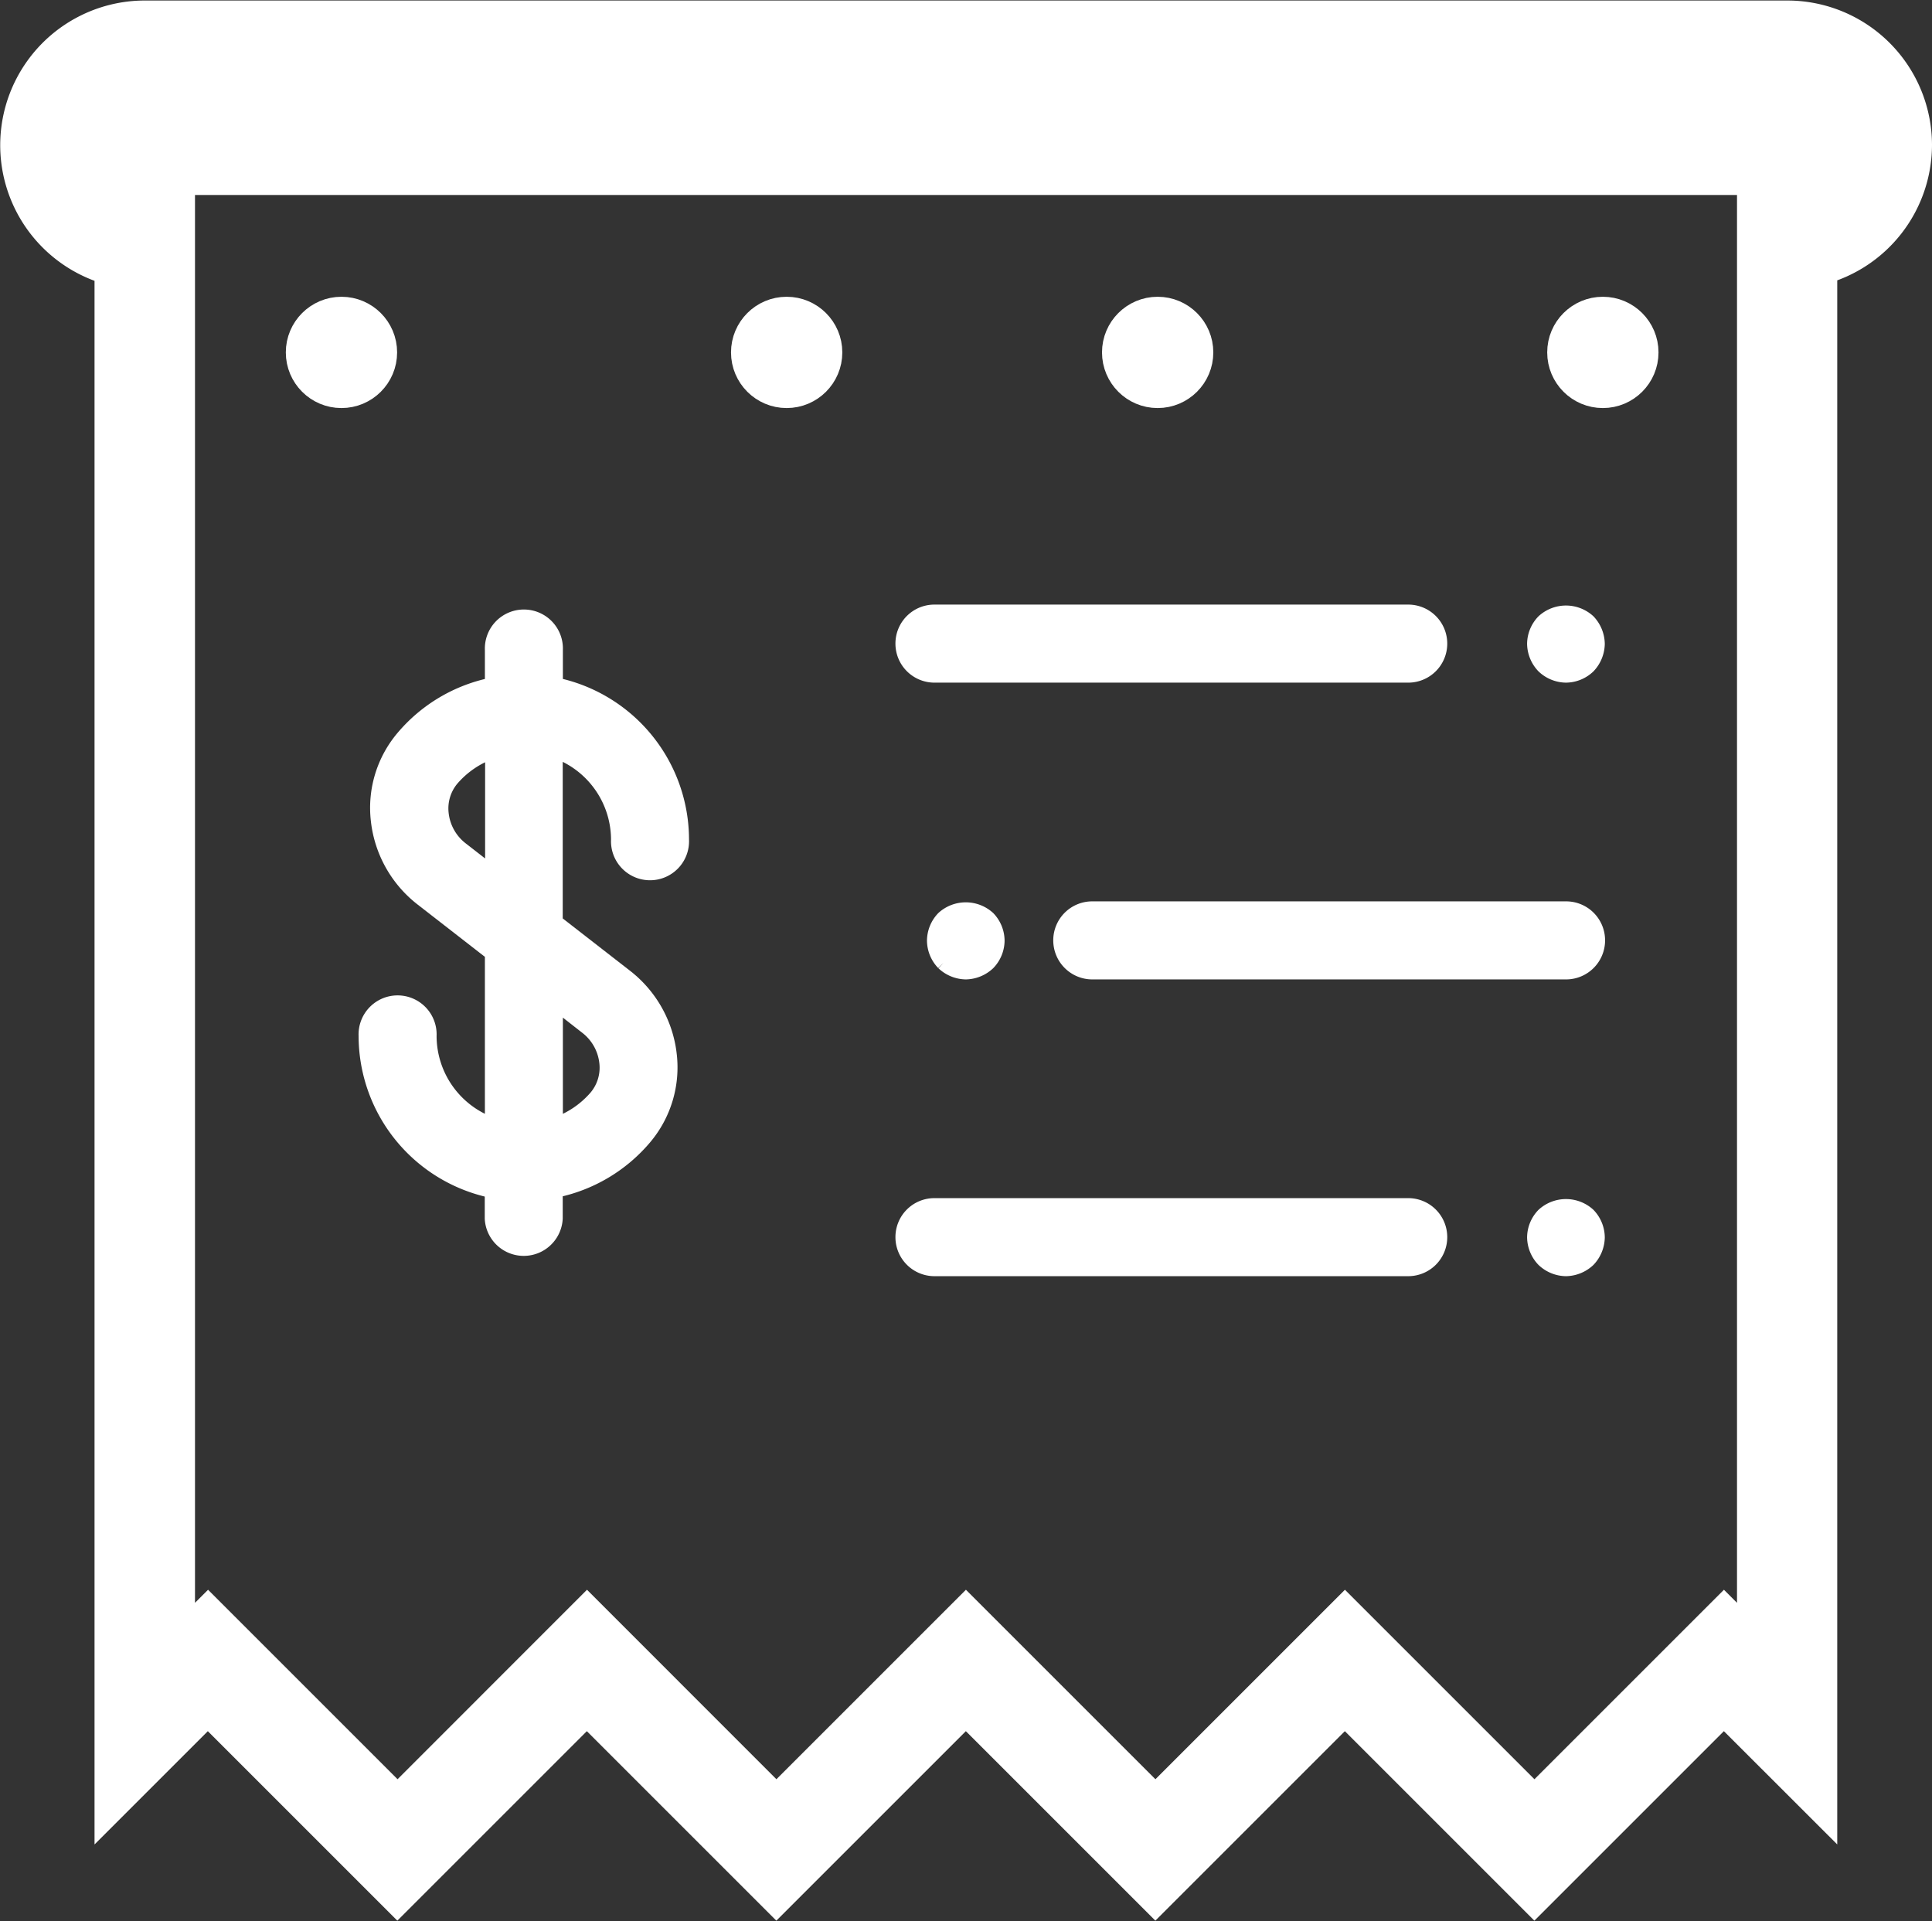 <svg xmlns="http://www.w3.org/2000/svg" width="26.038" height="25.892" viewBox="0 0 26.038 25.892">
  <rect x="0" y="0" width="26.038" height="25.892" fill="#333333" stroke="none"/>
  <g id="receipt" transform="translate(0.25 -0.043)">
    <path id="Path_8944" data-name="Path 8944" d="M25.538,2a1.7,1.7,0,0,0-1.7-1.7H1.7a1.7,1.7,0,0,0-.426,3.345V24.3l1.277-1.277,2.554,2.554,2.554-2.554,2.554,2.554,2.554-2.554,2.554,2.554,2.554-2.554,2.554,2.554,2.554-2.554L24.261,24.3V3.638A1.7,1.7,0,0,0,25.538,2ZM23.41,22.25l-.426-.426L20.43,24.378l-2.554-2.554-2.554,2.554-2.554-2.554-2.554,2.554L7.661,21.824,5.108,24.378,2.554,21.824l-.426.426V2.421H23.41V22.25Zm.851-19.517V1.57H1.277V2.732A.851.851,0,0,1,1.7,1.144H23.835a.851.851,0,0,1,.426,1.588Z" fill="#fff" stroke="#fff" stroke-width="0.5"/>
    <path id="Union_5" data-name="Union 5" d="M-2679.511,2013.021a.445.445,0,0,1-.124-.3.437.437,0,0,1,.124-.3.445.445,0,0,1,.6,0,.439.439,0,0,1,.123.3.448.448,0,0,1-.123.3.449.449,0,0,1-.3.123A.444.444,0,0,1-2679.511,2013.021Zm-8.211.123a.426.426,0,0,1-.426-.426.425.425,0,0,1,.426-.426h6.385a.426.426,0,0,1,.426.426.426.426,0,0,1-.426.426Z" transform="translate(2700.066 -1996)" fill="#fff" stroke="#fff" stroke-width="0.2"/>
    <path id="Union_3" data-name="Union 3" d="M-2686.02,2013.144a.426.426,0,0,1-.426-.426.425.425,0,0,1,.426-.426h6.385a.425.425,0,0,1,.426.426.426.426,0,0,1-.426.426Zm-2.005-.123a.44.44,0,0,1-.123-.3.44.44,0,0,1,.123-.3.446.446,0,0,1,.6,0,.439.439,0,0,1,.123.3.439.439,0,0,1-.123.3.449.449,0,0,1-.3.123A.449.449,0,0,1-2688.025,2013.021Z" transform="translate(2700.491 -2000)" fill="#fff" stroke="#fff" stroke-width="0.2"/>
    <path id="Union_4" data-name="Union 4" d="M-2679.511,2013.021a.445.445,0,0,1-.124-.3.437.437,0,0,1,.124-.3.445.445,0,0,1,.6,0,.448.448,0,0,1,.123.3.448.448,0,0,1-.123.3.44.44,0,0,1-.3.123A.444.444,0,0,1-2679.511,2013.021Zm-8.211.123a.426.426,0,0,1-.426-.426.425.425,0,0,1,.426-.426h6.385a.426.426,0,0,1,.426.426.426.426,0,0,1-.426.426Z" transform="translate(2700.066 -2004)" fill="#fff" stroke="#fff" stroke-width="0.2"/>
    <path id="Path_8954" data-name="Path 8954" d="M13.554,20.187v-.469a.426.426,0,1,0-.851,0v.47a2.122,2.122,0,0,0-1.2.71,1.463,1.463,0,0,0-.338,1.108,1.553,1.553,0,0,0,.589,1.06l.949.738v2.315a1.275,1.275,0,0,1-.851-1.2.426.426,0,1,0-.851,0,2.132,2.132,0,0,0,1.7,2.085v.374a.426.426,0,0,0,.851,0V27a2.124,2.124,0,0,0,1.2-.71,1.466,1.466,0,0,0,.338-1.109,1.552,1.552,0,0,0-.589-1.059l-.949-.738V21.074a1.275,1.275,0,0,1,.851,1.2.426.426,0,1,0,.851,0A2.132,2.132,0,0,0,13.554,20.187ZM13.98,24.8a.7.7,0,0,1,.265.476.62.62,0,0,1-.141.47,1.272,1.272,0,0,1-.55.372V24.467Zm-1.7-2.4a.7.7,0,0,1-.265-.477.622.622,0,0,1,.141-.47,1.272,1.272,0,0,1,.55-.372v1.65Z" transform="translate(-6.318 -10.913)" fill="#fff" stroke="#fff" stroke-width="0.2"/>
    <circle id="Ellipse_643" data-name="Ellipse 643" cx="0.5" cy="0.5" r="0.5" transform="translate(14.852 4.293)" fill="#fff" stroke="#fff" stroke-width="0.5"/>
    <circle id="Ellipse_645" data-name="Ellipse 645" cx="0.5" cy="0.5" r="0.5" transform="translate(20.852 4.293)" fill="#fff" stroke="#fff" stroke-width="0.5"/>
    <circle id="Ellipse_651" data-name="Ellipse 651" cx="0.5" cy="0.5" r="0.5" transform="translate(9.852 4.293)" fill="#fff" stroke="#fff" stroke-width="0.5"/>
    <circle id="Ellipse_652" data-name="Ellipse 652" cx="0.5" cy="0.5" r="0.5" transform="translate(3.852 4.293)" fill="#fff" stroke="#fff" stroke-width="0.5"/>
  </g>
</svg>
